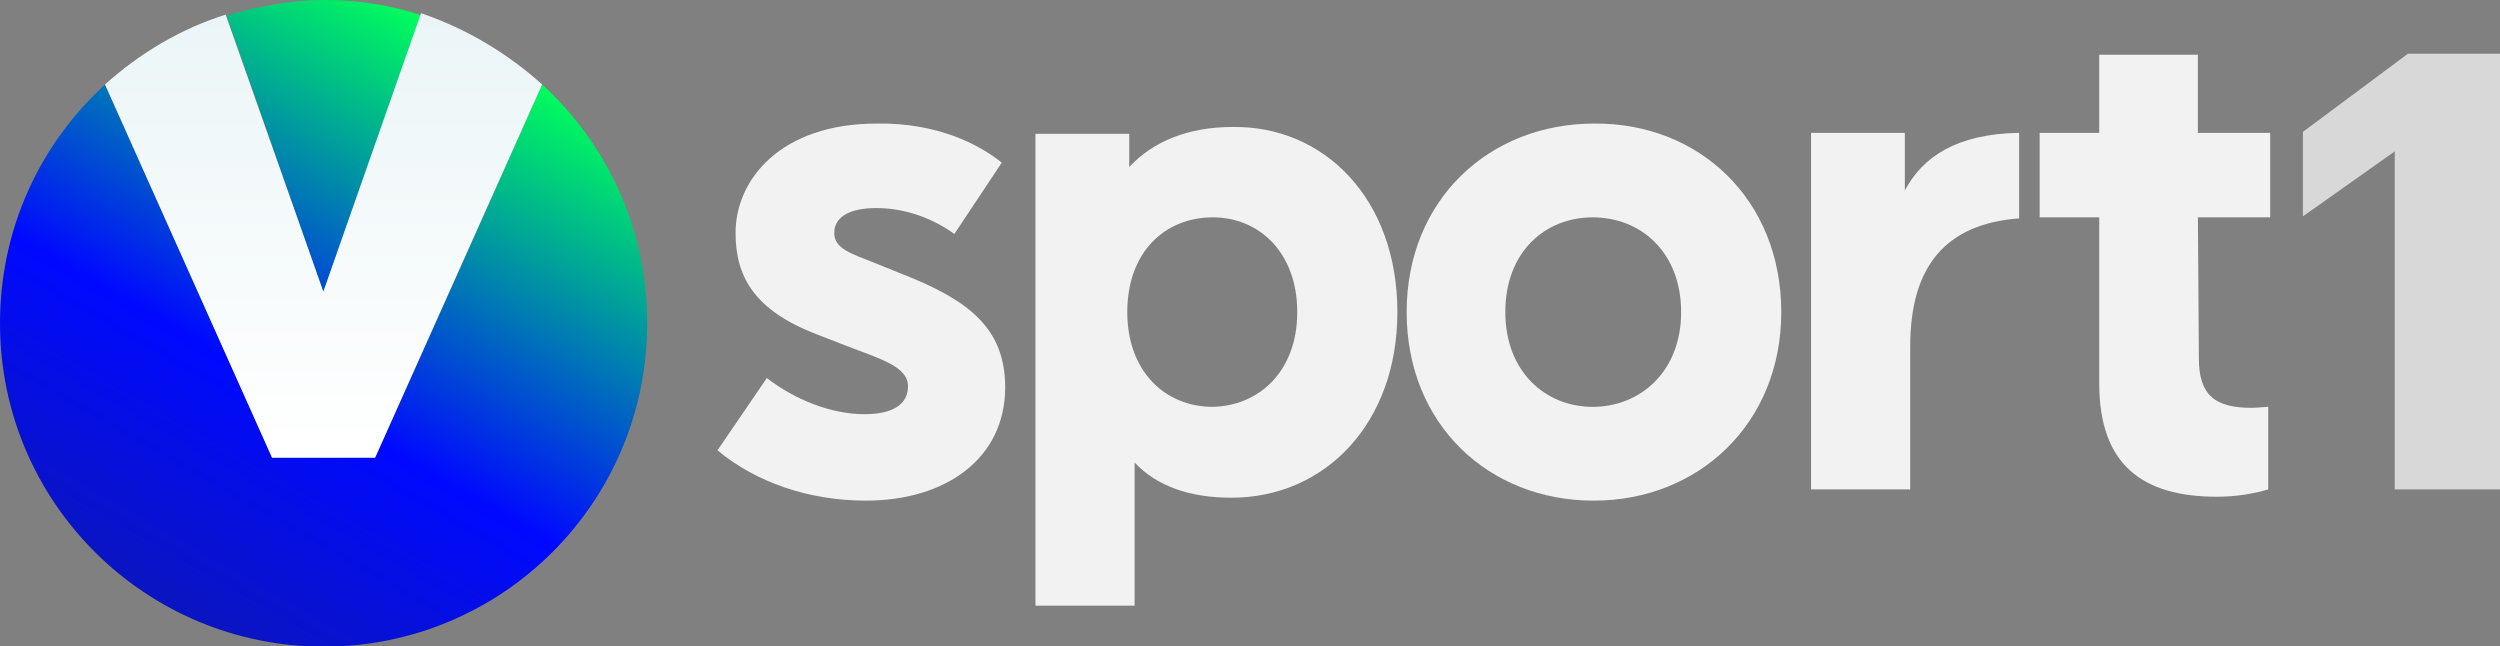 <svg version="1.1" viewBox="0 0 773.41 200" xml:space="preserve" xmlns="http://www.w3.org/2000/svg">
<rect x="0" y="0" width="773.41" height="200" fill="#808080" stroke="none"/>
<style type="text/css">
	.st0{fill:#F2F2F2;}
	.st1{fill:#D8D8D8;}
	.st2{fill:url(#Vector_7_1_);}
	.st3{fill:url(#Vector_8_1_);}
	.st4{fill:url(#Vector_9_1_);}
</style>
<g transform="scale(1.511)">
	<g fill="#f2f2f2">
		<path id="Vector" class="st0" d="m205.1 33.3-9.7 14.6c-5.3-3.8-11-5.3-16-5.3-5.9 0-8.6 2.1-8.6 5.1 0 3.2 3.4 4.2 8.2 6.1l5.7 2.3c13.5 5.3 21.1 11 21.1 23.2 0 14.6-12.2 23.2-28.5 23.2-11.8 0-22.6-3.8-30.4-10.3l10.1-14.8c5.7 4.4 13.1 7.4 20 7.4 5.3 0 8.9-1.7 8.9-5.7s-5.3-5.5-12.9-8.4l-5.9-2.3c-12.7-4.9-16.5-11.8-16.5-20.7 0-11 9.3-22.4 28.9-22.4 12.3-0.2 20.9 4.2 25.6 8z" Googl="true"/>
		<path class="st0" d="m286.1 63.9c0 22.8-14.8 38-34 38-8.4 0-15.2-2.3-19.8-7.2v29.3h-20.3v-96.6h19.2v6.8c4.9-5.3 12.2-8.2 21.1-8.2 18.8-0.3 33.8 14.7 33.8 37.9zm-20.5 0c0-12.2-7.8-19.4-17.3-19.4-9.7 0-17.5 7-17.5 19.4 0 12.2 7.8 19.4 17.5 19.4 9.5-0.2 17.3-7.3 17.3-19.4z"/>
		<path class="st0" d="m364.7 63.9c0 22.8-16.9 38.6-38.4 38.6s-38.3-15.6-38.3-38.6 16.9-38.6 38.4-38.6c21.3-0.2 38.3 15.4 38.3 38.6zm-56.5 0c0 12.2 8.2 19.4 17.9 19.4s18.1-7.2 18.1-19.4-8.2-19.4-18.1-19.4c-9.7 0-17.9 7-17.9 19.4z"/>
		<path class="st0" d="m413.5 44.7c-15.2 1.1-22.4 9.9-22.4 26.2v29.3h-20.3v-73h19.2v11.8c3.6-6.8 10.5-11.6 23.4-11.8v17.5z"/>
		<path class="st0" d="m450.2 73.4c0 7.6 3.4 10.1 10.8 10.1 1.1 0 2.7-0.2 3.4-0.2v16.9c-2.7 0.8-6.3 1.5-10.5 1.5-15.2 0-24.1-6.5-24.1-23.2v-34h-12.2v-17.3h12.2v-16h20.2v16h14.8v17.3h-14.8z"/>
	</g>
	
		<path class="st1" d="m512 100.2h-21.7v-69.2l-18.8 13.3v-17.3l21.5-16h19z" fill="#d8d8d8"/>
	
	
		
			
				<linearGradient id="Vector_7_1_" x1="-16.808" x2="76.119" y1="726.87" y2="889.6" gradientTransform="matrix(1 0 0 -1 0 886.48)" gradientUnits="userSpaceOnUse">
				<stop stop-color="#16217C" offset="0"/>
				<stop stop-color="#16217C" offset=".004"/>
				<stop stop-color="#0009FF" offset=".569"/>
				<stop stop-color="#00FF5B" offset="1"/>
			</linearGradient>
			<path class="st2" d="m66.2 59.9-19.8-56.7c6.3-1.9 13.1-3.2 20.1-3.2s13.7 1.1 20 3.2z" fill="url(#Vector_7_1_)"/>
			
				<linearGradient id="Vector_8_1_" x1="5.602" x2="98.53" y1="714.07" y2="876.81" gradientTransform="matrix(1 0 0 -1 0 886.48)" gradientUnits="userSpaceOnUse">
				<stop stop-color="#16217C" offset="0"/>
				<stop stop-color="#16217C" offset=".004"/>
				<stop stop-color="#0009FF" offset=".569"/>
				<stop stop-color="#00FF5B" offset="1"/>
			</linearGradient>
			<path class="st3" d="m132.5 66.2c0 36.7-29.7 66.2-66.2 66.2s-66.3-29.5-66.3-66.2c0-19.4 8.2-36.7 21.5-48.9l34.2 76.4h21.1l34.2-76.4c13.3 12.2 21.5 29.5 21.5 48.9z" fill="url(#Vector_8_1_)"/>
		
		
			<linearGradient id="Vector_9_1_" x1="66.24" x2="66.24" y1="883.21" y2="793.82" gradientTransform="matrix(1 0 0 -1 0 886.48)" gradientUnits="userSpaceOnUse">
			<stop stop-color="#EBF5F7" offset="0"/>
			<stop stop-color="#fff" offset=".997"/>
			<stop stop-color="#fff" offset="1"/>
		</linearGradient>
		<path class="st4" d="m111 17.3-34.2 76.4h-21.1l-34.2-76.4c7-6.3 15.4-11.4 24.7-14.3l20 56.7 20-57c9.4 3.2 17.8 8.3 24.8 14.6z" fill="url(#Vector_9_1_)"/>
	
</g>
</svg>
